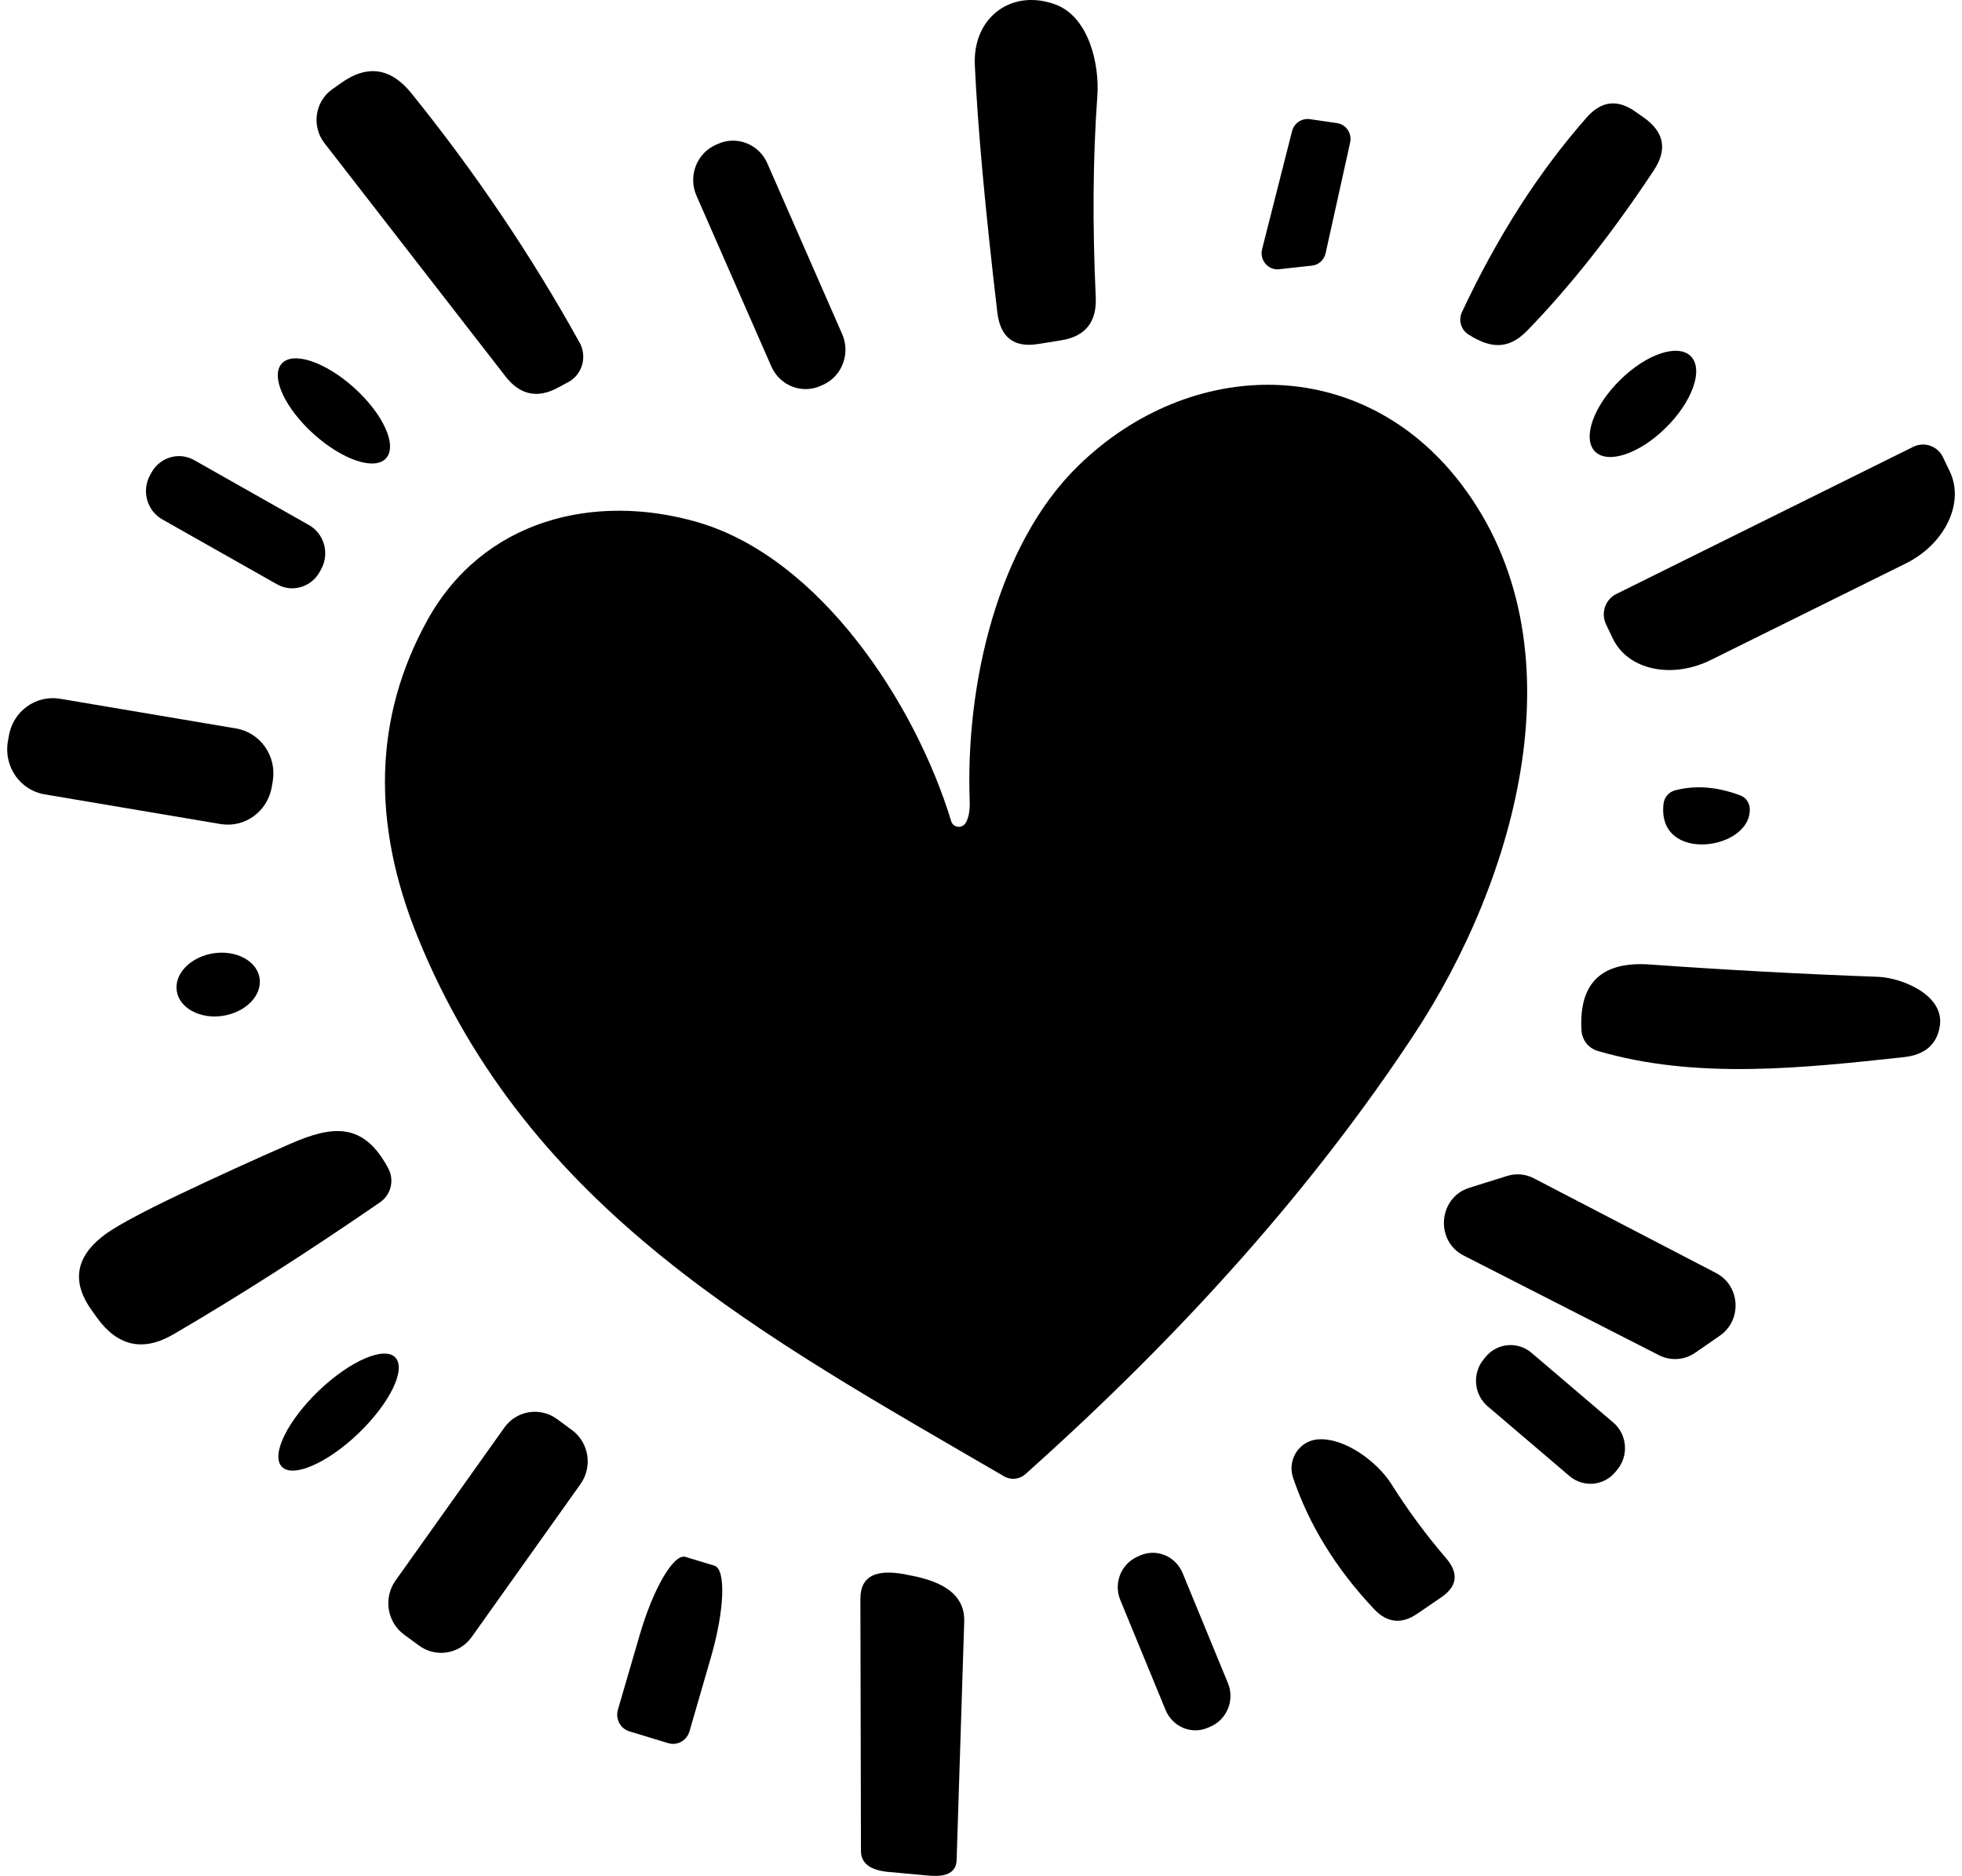 <svg width="136" height="130" viewBox="0 0 136 130" fill="none" xmlns="http://www.w3.org/2000/svg">
<g clip-path="url(#clip0_2118_1112)">
<path d="M67.572 4.493C67.423 1.156 70.187 -0.831 73.219 0.335C75.476 1.217 76.231 4.453 76.062 6.694C75.754 10.964 75.724 15.588 75.953 20.568C76.042 22.323 75.227 23.327 73.527 23.59L71.947 23.844C70.276 24.108 69.342 23.378 69.133 21.663C68.278 14.392 67.761 8.672 67.572 4.493Z" fill="black"/>
<path d="M39.409 26.471L38.694 26.856C37.272 27.637 36.049 27.383 35.045 26.095L22.49 9.919C21.585 8.752 21.824 7.049 23.017 6.197L23.603 5.781C25.442 4.452 27.082 4.686 28.514 6.46C32.928 11.927 36.815 17.688 40.175 23.742C40.712 24.706 40.374 25.943 39.409 26.471Z" fill="black"/>
<path d="M101.342 21.622C103.778 16.42 106.651 11.927 109.981 8.144C110.995 6.988 112.128 6.856 113.371 7.748L113.968 8.164C115.369 9.168 115.588 10.385 114.624 11.825C111.78 16.125 108.858 19.827 105.856 22.921C104.523 24.29 103.261 24.117 101.79 23.184C101.273 22.86 101.074 22.18 101.342 21.622Z" fill="black"/>
<path d="M87.484 17.272L89.562 9.087C89.701 8.54 90.228 8.185 90.775 8.256L92.664 8.529C93.3 8.611 93.728 9.239 93.588 9.878L91.888 17.546C91.789 18.012 91.411 18.357 90.944 18.408L88.658 18.661C87.902 18.742 87.296 18.022 87.484 17.272Z" fill="black"/>
<path d="M58.377 23.154C58.964 24.493 58.377 26.065 57.065 26.663L56.906 26.734C55.593 27.333 54.053 26.734 53.466 25.395L48.277 13.56C47.69 12.221 48.277 10.649 49.589 10.051L49.748 9.98C51.06 9.381 52.601 9.98 53.188 11.318L58.377 23.154Z" fill="black"/>
<path d="M117.218 24.706C118.093 25.629 117.308 27.84 115.459 29.655C113.62 31.471 111.423 32.191 110.548 31.278C109.673 30.355 110.458 28.144 112.308 26.329C114.147 24.513 116.344 23.793 117.218 24.706Z" fill="black"/>
<path d="M26.774 31.744C26.009 32.637 23.762 31.896 21.754 30.091C19.746 28.286 18.742 26.105 19.517 25.213C20.283 24.32 22.529 25.061 24.537 26.866C26.546 28.671 27.55 30.852 26.774 31.744Z" fill="black"/>
<path d="M66.926 57.049C67.145 56.704 67.244 56.176 67.215 55.456C66.926 47.414 69.153 37.728 74.74 32.282C82.494 24.716 94.364 24.473 101.273 33.529C109.802 44.706 105.1 60.974 97.992 71.734C91.123 82.15 82.146 92.292 71.082 102.16C70.664 102.536 70.068 102.596 69.591 102.312C52.939 92.606 36.696 83.976 28.961 64.96C25.721 56.998 25.939 49.675 29.608 43.012C33.465 36.014 41.169 34.128 48.307 36.176C56.836 38.621 63.457 48.763 65.932 56.907C66.071 57.363 66.668 57.444 66.926 57.049Z" fill="black"/>
<path d="M132.627 30.964C133.393 30.588 134.317 30.913 134.685 31.694L135.162 32.688C136.186 34.858 134.824 37.698 132.11 39.047L118.59 45.74C115.866 47.089 112.834 46.42 111.8 44.26L111.323 43.266C110.955 42.485 111.274 41.542 112.039 41.166L132.627 30.964Z" fill="black"/>
<path d="M22.172 39.614C21.585 40.7 20.243 41.095 19.189 40.487L11.246 35.994C10.193 35.395 9.805 34.036 10.391 32.951L10.491 32.769C11.077 31.683 12.419 31.288 13.473 31.896L21.416 36.389C22.47 36.988 22.858 38.347 22.271 39.432L22.172 39.604V39.614Z" fill="black"/>
<path d="M18.841 54.513C18.563 56.237 16.972 57.394 15.282 57.11L3.085 55.051C1.405 54.767 0.261 53.144 0.54 51.42L0.609 51.025C0.888 49.3 2.478 48.144 4.168 48.428L16.366 50.487C18.046 50.771 19.189 52.394 18.911 54.118L18.841 54.513Z" fill="black"/>
<path d="M121.284 55.994C121.493 58.915 114.832 59.899 115.31 55.71C115.359 55.264 115.677 54.889 116.105 54.777C117.526 54.402 119.038 54.523 120.648 55.132C121.006 55.264 121.254 55.609 121.284 55.994Z" fill="black"/>
<path d="M17.996 67.809C18.165 69.006 17.022 70.162 15.432 70.406C13.851 70.639 12.419 69.858 12.25 68.662C12.082 67.465 13.225 66.308 14.815 66.065C16.396 65.832 17.827 66.613 17.996 67.809Z" fill="black"/>
<path d="M110.737 72.83C110.11 72.647 109.663 72.079 109.623 71.41C109.434 68.124 111.015 66.603 114.385 66.846C119.634 67.221 124.893 67.505 130.172 67.698C131.802 67.759 134.774 68.935 134.466 71.085C134.277 72.373 133.442 73.104 131.971 73.266C124.942 74.026 117.536 74.838 110.737 72.83Z" fill="black"/>
<path d="M12.569 82.718C15.064 81.531 17.579 80.385 20.124 79.27C23.096 77.972 25.214 77.779 26.913 80.974C27.351 81.785 27.102 82.799 26.357 83.316C21.337 86.775 16.555 89.828 12.022 92.475C9.934 93.692 8.175 93.316 6.743 91.349C6.624 91.186 6.504 91.024 6.385 90.852C4.983 88.925 5.202 87.221 7.051 85.73C7.837 85.091 9.676 84.087 12.569 82.718Z" fill="black"/>
<path d="M106.323 81.663L118.948 88.225C120.638 89.097 120.777 91.501 119.207 92.576L117.507 93.752C116.761 94.27 115.807 94.331 115.001 93.925L101.462 87.018C99.454 85.994 99.702 83.002 101.839 82.323L104.464 81.501C105.08 81.308 105.746 81.359 106.323 81.663Z" fill="black"/>
<path d="M27.411 94.087C28.166 94.909 27.013 97.262 24.836 99.351C22.659 101.43 20.273 102.454 19.527 101.643C18.772 100.821 19.925 98.469 22.102 96.379C24.279 94.3 26.665 93.276 27.411 94.087Z" fill="black"/>
<path d="M111.979 102.008C111.184 102.982 109.762 103.114 108.798 102.302L103.122 97.465C102.167 96.653 102.038 95.193 102.834 94.219L102.973 94.047C103.768 93.073 105.19 92.941 106.154 93.752L111.83 98.59C112.785 99.402 112.914 100.862 112.119 101.836L111.979 102.008Z" fill="black"/>
<path d="M32.699 113.448C31.854 114.645 30.204 114.909 29.031 114.037L27.997 113.276C26.824 112.404 26.566 110.73 27.421 109.534L34.956 98.945C35.801 97.749 37.451 97.485 38.624 98.357L39.658 99.118C40.831 99.99 41.09 101.663 40.234 102.86L32.699 113.448Z" fill="black"/>
<path d="M100.249 108.002C101.134 109.047 101.014 109.949 99.891 110.71L98.231 111.846C97.147 112.586 96.143 112.475 95.239 111.511C92.604 108.712 90.735 105.68 89.632 102.414C89.214 101.177 90.049 99.868 91.332 99.757C93.181 99.605 95.447 101.288 96.432 102.83C97.595 104.676 98.867 106.4 100.249 108.002Z" fill="black"/>
<path d="M85.119 116.654C85.596 117.82 85.059 119.159 83.916 119.656L83.737 119.737C82.594 120.234 81.281 119.686 80.794 118.509L77.653 110.883C77.176 109.716 77.713 108.378 78.856 107.881L79.035 107.8C80.178 107.303 81.49 107.85 81.977 109.027L85.119 116.654Z" fill="black"/>
<path d="M43.624 119.99C42.998 119.797 42.65 119.138 42.829 118.499L44.32 113.387C45.265 110.111 46.696 107.657 47.511 107.9L49.52 108.509C50.335 108.752 50.225 111.612 49.271 114.888L47.79 120C47.601 120.629 46.955 120.994 46.328 120.811L43.624 119.99Z" fill="black"/>
<path d="M61.618 129.737C60.326 129.625 59.679 129.138 59.679 128.276L59.64 110.792C59.64 109.189 60.783 108.662 63.079 109.179L63.566 109.28C65.803 109.787 66.887 110.812 66.837 112.374L66.31 128.915C66.28 129.747 65.644 130.102 64.401 129.99L61.618 129.737Z" fill="black"/>
</g>
<defs>
<clipPath id="clip0_2118_1112">
<rect width="135" height="130" fill="white" transform="translate(0.5)"/>
</clipPath>
</defs>
</svg>
